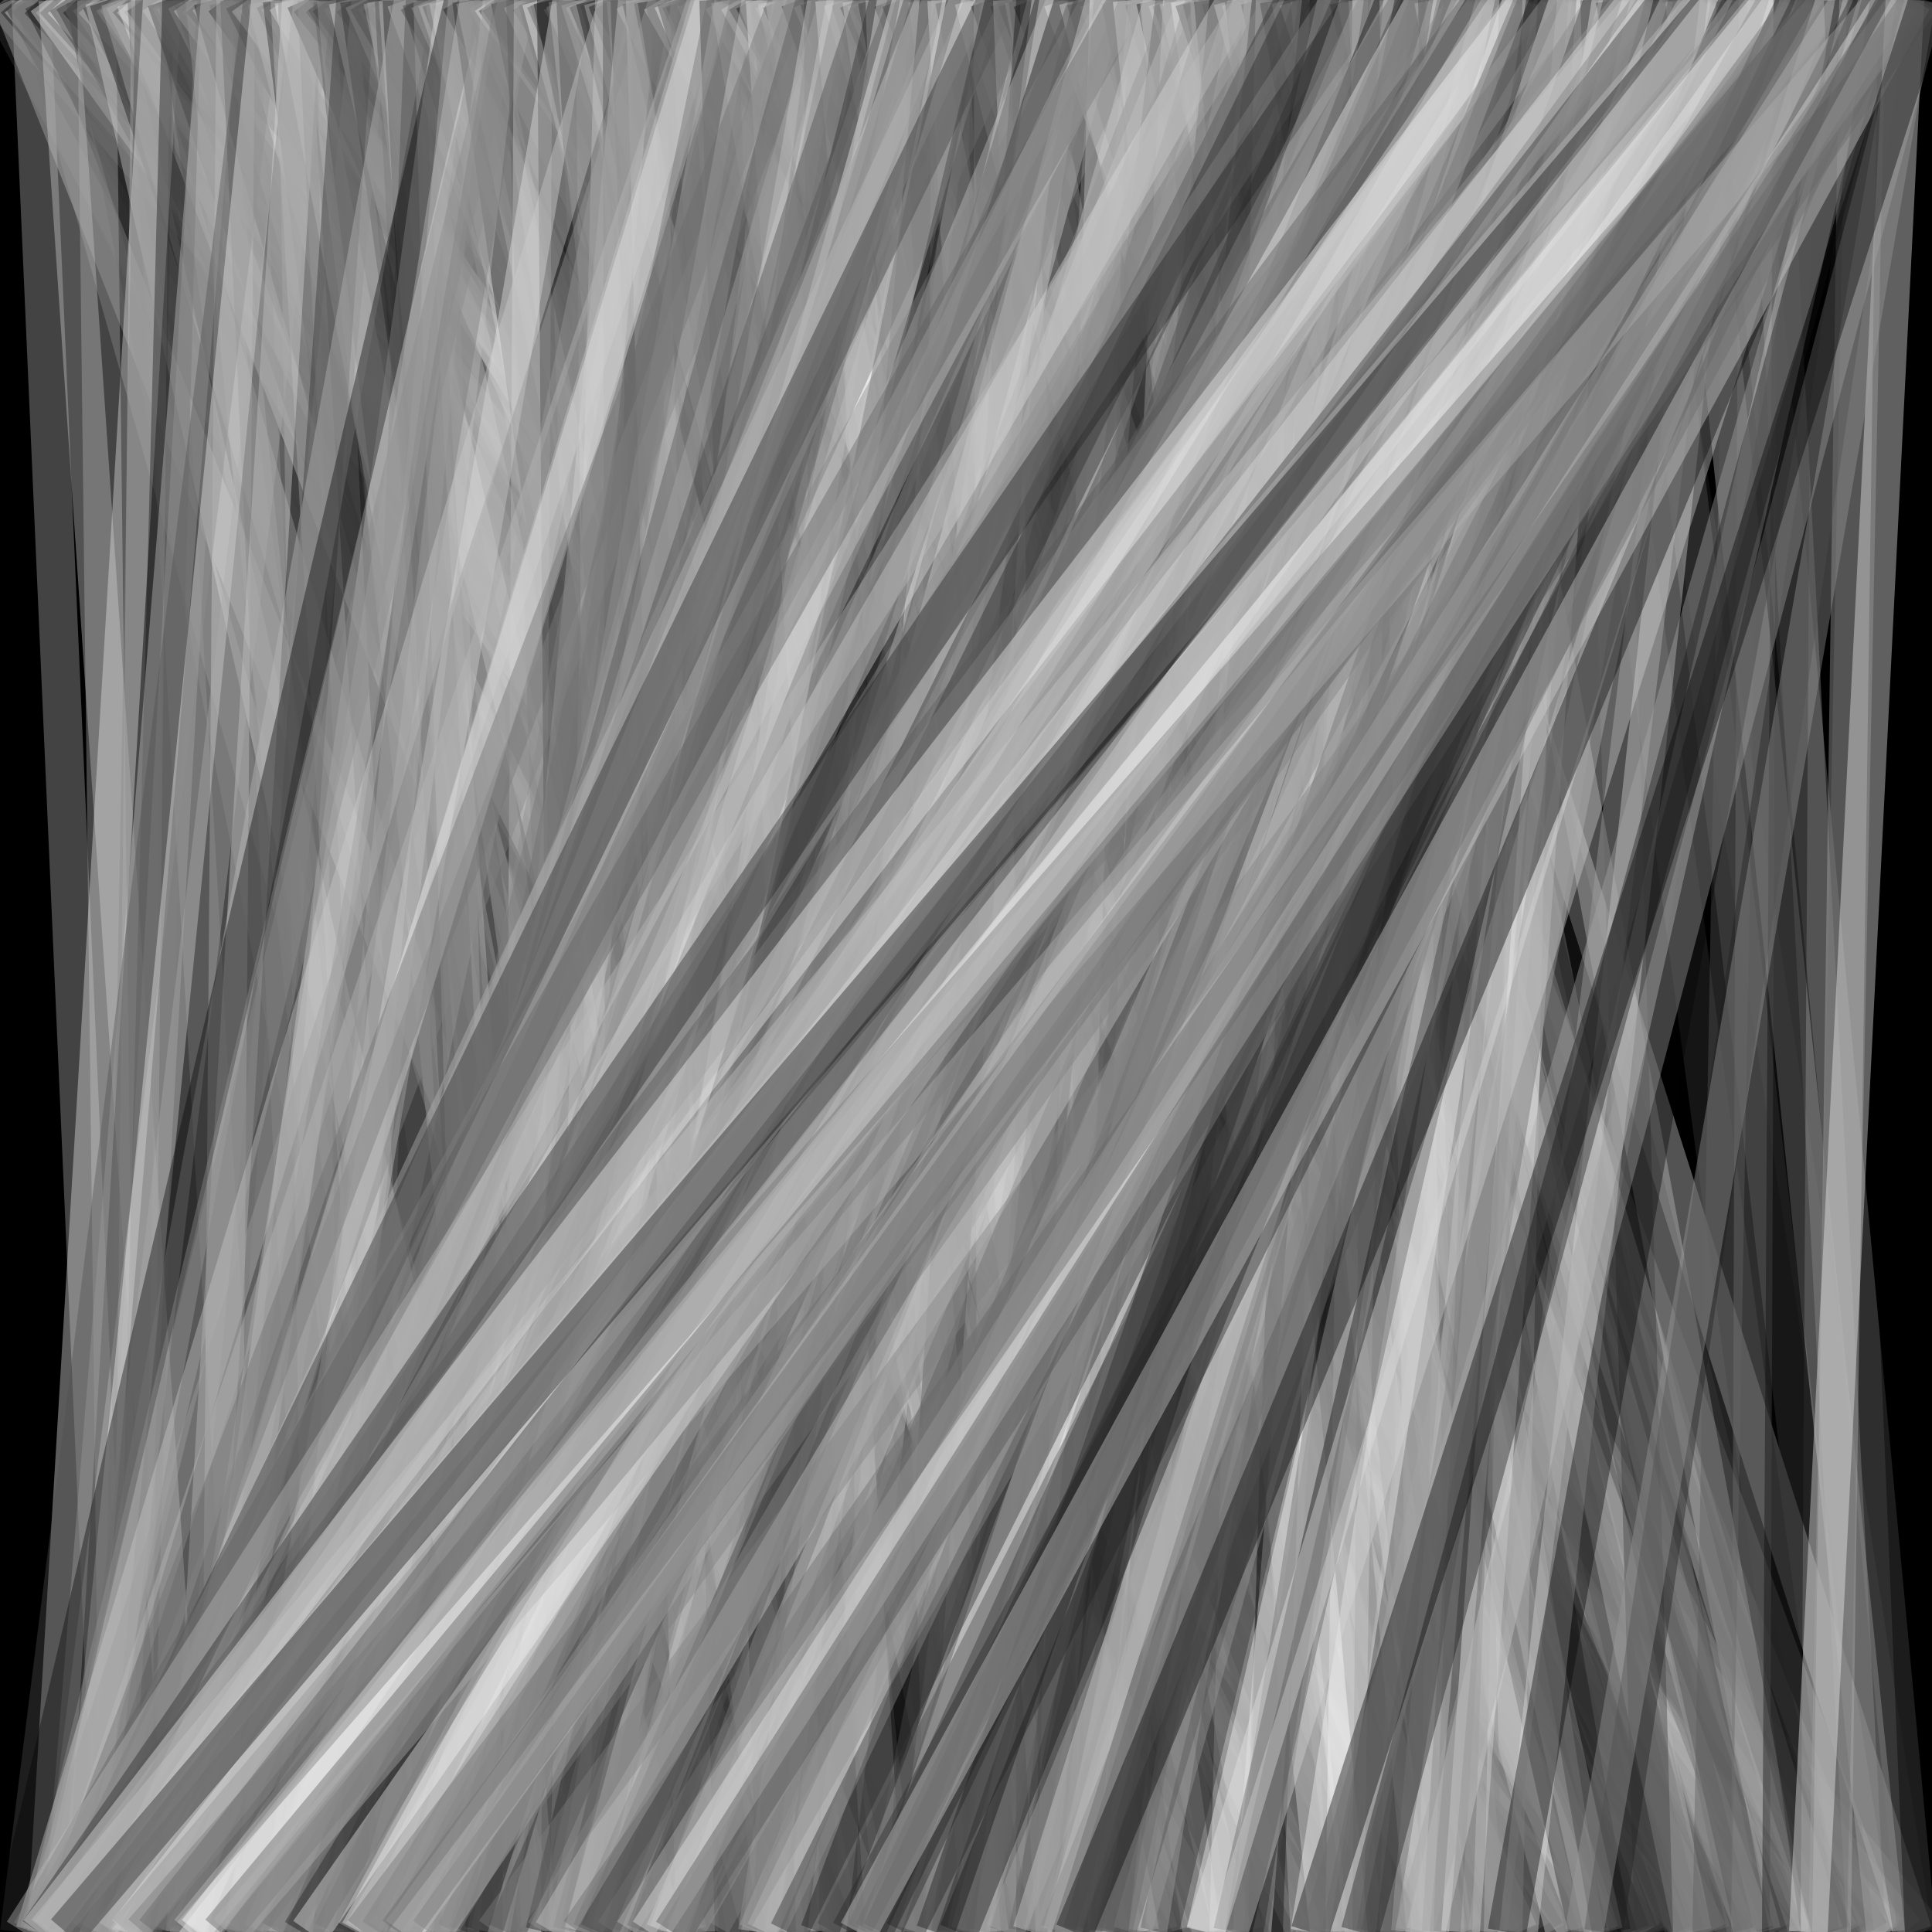 <?xml version="1.0"?>
<!-- Generated by SVGo -->
<svg width="500" height="500"
     xmlns="http://www.w3.org/2000/svg"
     xmlns:xlink="http://www.w3.org/1999/xlink">
<rect x="0" y="0" width="500" height="500" />
<g style="stroke-width:10">
<line x1="0" y1="0" x2="270" y2="500" style="stroke:rgb(58,58,58); opacity:0.39" />
<line x1="1" y1="0" x2="423" y2="500" style="stroke:rgb(164,164,164); opacity:0.39" />
<line x1="2" y1="0" x2="251" y2="500" style="stroke:rgb(26,26,26); opacity:0.39" />
<line x1="3" y1="0" x2="202" y2="500" style="stroke:rgb(184,184,184); opacity:0.39" />
<line x1="4" y1="0" x2="429" y2="500" style="stroke:rgb(13,13,13); opacity:0.39" />
<line x1="5" y1="0" x2="439" y2="500" style="stroke:rgb(232,232,232); opacity:0.39" />
<line x1="6" y1="0" x2="275" y2="500" style="stroke:rgb(41,41,41); opacity:0.39" />
<line x1="7" y1="0" x2="390" y2="500" style="stroke:rgb(69,69,69); opacity:0.39" />
<line x1="8" y1="0" x2="30" y2="500" style="stroke:rgb(172,172,172); opacity:0.39" />
<line x1="9" y1="0" x2="151" y2="500" style="stroke:rgb(117,117,117); opacity:0.39" />
<line x1="10" y1="0" x2="483" y2="500" style="stroke:rgb(8,8,8); opacity:0.39" />
<line x1="11" y1="0" x2="263" y2="500" style="stroke:rgb(19,19,19); opacity:0.39" />
<line x1="12" y1="0" x2="370" y2="500" style="stroke:rgb(248,248,248); opacity:0.39" />
<line x1="13" y1="0" x2="454" y2="500" style="stroke:rgb(187,187,187); opacity:0.39" />
<line x1="14" y1="0" x2="467" y2="500" style="stroke:rgb(29,29,29); opacity:0.39" />
<line x1="15" y1="0" x2="49" y2="500" style="stroke:rgb(210,210,210); opacity:0.39" />
<line x1="16" y1="0" x2="488" y2="500" style="stroke:rgb(248,248,248); opacity:0.39" />
<line x1="17" y1="0" x2="360" y2="500" style="stroke:rgb(51,51,51); opacity:0.39" />
<line x1="18" y1="0" x2="469" y2="500" style="stroke:rgb(140,140,140); opacity:0.39" />
<line x1="19" y1="0" x2="296" y2="500" style="stroke:rgb(42,42,42); opacity:0.39" />
<line x1="20" y1="0" x2="471" y2="500" style="stroke:rgb(5,5,5); opacity:0.39" />
<line x1="21" y1="0" x2="288" y2="500" style="stroke:rgb(106,106,106); opacity:0.39" />
<line x1="22" y1="0" x2="120" y2="500" style="stroke:rgb(73,73,73); opacity:0.39" />
<line x1="23" y1="0" x2="356" y2="500" style="stroke:rgb(113,113,113); opacity:0.39" />
<line x1="24" y1="0" x2="489" y2="500" style="stroke:rgb(200,200,200); opacity:0.39" />
<line x1="25" y1="0" x2="31" y2="500" style="stroke:rgb(174,174,174); opacity:0.39" />
<line x1="26" y1="0" x2="263" y2="500" style="stroke:rgb(27,27,27); opacity:0.39" />
<line x1="27" y1="0" x2="140" y2="500" style="stroke:rgb(212,212,212); opacity:0.39" />
<line x1="28" y1="0" x2="196" y2="500" style="stroke:rgb(9,9,9); opacity:0.39" />
<line x1="29" y1="0" x2="379" y2="500" style="stroke:rgb(138,138,138); opacity:0.39" />
<line x1="30" y1="0" x2="370" y2="500" style="stroke:rgb(157,157,157); opacity:0.39" />
<line x1="31" y1="0" x2="178" y2="500" style="stroke:rgb(177,177,177); opacity:0.39" />
<line x1="32" y1="0" x2="276" y2="500" style="stroke:rgb(186,186,186); opacity:0.39" />
<line x1="33" y1="0" x2="454" y2="500" style="stroke:rgb(84,84,84); opacity:0.39" />
<line x1="34" y1="0" x2="476" y2="500" style="stroke:rgb(228,228,228); opacity:0.39" />
<line x1="35" y1="0" x2="227" y2="500" style="stroke:rgb(235,235,235); opacity:0.39" />
<line x1="36" y1="0" x2="447" y2="500" style="stroke:rgb(166,166,166); opacity:0.39" />
<line x1="37" y1="0" x2="391" y2="500" style="stroke:rgb(48,48,48); opacity:0.39" />
<line x1="38" y1="0" x2="67" y2="500" style="stroke:rgb(92,92,92); opacity:0.39" />
<line x1="39" y1="0" x2="34" y2="500" style="stroke:rgb(175,175,175); opacity:0.39" />
<line x1="40" y1="0" x2="31" y2="500" style="stroke:rgb(72,72,72); opacity:0.39" />
<line x1="41" y1="0" x2="379" y2="500" style="stroke:rgb(185,185,185); opacity:0.39" />
<line x1="42" y1="0" x2="12" y2="500" style="stroke:rgb(233,233,233); opacity:0.39" />
<line x1="43" y1="0" x2="214" y2="500" style="stroke:rgb(62,62,62); opacity:0.39" />
<line x1="44" y1="0" x2="276" y2="500" style="stroke:rgb(146,146,146); opacity:0.39" />
<line x1="45" y1="0" x2="314" y2="500" style="stroke:rgb(160,160,160); opacity:0.39" />
<line x1="46" y1="0" x2="116" y2="500" style="stroke:rgb(122,122,122); opacity:0.39" />
<line x1="47" y1="0" x2="34" y2="500" style="stroke:rgb(18,18,18); opacity:0.39" />
<line x1="48" y1="0" x2="296" y2="500" style="stroke:rgb(141,141,141); opacity:0.39" />
<line x1="49" y1="0" x2="409" y2="500" style="stroke:rgb(215,215,215); opacity:0.39" />
<line x1="50" y1="0" x2="221" y2="500" style="stroke:rgb(93,93,93); opacity:0.39" />
<line x1="51" y1="0" x2="467" y2="500" style="stroke:rgb(140,140,140); opacity:0.39" />
<line x1="52" y1="0" x2="479" y2="500" style="stroke:rgb(81,81,81); opacity:0.39" />
<line x1="53" y1="0" x2="103" y2="500" style="stroke:rgb(152,152,152); opacity:0.39" />
<line x1="54" y1="0" x2="379" y2="500" style="stroke:rgb(197,197,197); opacity:0.39" />
<line x1="55" y1="0" x2="198" y2="500" style="stroke:rgb(17,17,17); opacity:0.39" />
<line x1="56" y1="0" x2="28" y2="500" style="stroke:rgb(121,121,121); opacity:0.39" />
<line x1="57" y1="0" x2="16" y2="500" style="stroke:rgb(202,202,202); opacity:0.39" />
<line x1="58" y1="0" x2="422" y2="500" style="stroke:rgb(32,32,32); opacity:0.39" />
<line x1="59" y1="0" x2="204" y2="500" style="stroke:rgb(114,114,114); opacity:0.39" />
<line x1="60" y1="0" x2="309" y2="500" style="stroke:rgb(117,117,117); opacity:0.39" />
<line x1="61" y1="0" x2="57" y2="500" style="stroke:rgb(187,187,187); opacity:0.39" />
<line x1="62" y1="0" x2="85" y2="500" style="stroke:rgb(100,100,100); opacity:0.39" />
<line x1="63" y1="0" x2="312" y2="500" style="stroke:rgb(72,72,72); opacity:0.39" />
<line x1="64" y1="0" x2="438" y2="500" style="stroke:rgb(195,195,195); opacity:0.39" />
<line x1="65" y1="0" x2="372" y2="500" style="stroke:rgb(149,149,149); opacity:0.39" />
<line x1="66" y1="0" x2="426" y2="500" style="stroke:rgb(160,160,160); opacity:0.39" />
<line x1="67" y1="0" x2="271" y2="500" style="stroke:rgb(129,129,129); opacity:0.39" />
<line x1="68" y1="0" x2="5" y2="500" style="stroke:rgb(79,79,79); opacity:0.39" />
<line x1="69" y1="0" x2="197" y2="500" style="stroke:rgb(145,145,145); opacity:0.39" />
<line x1="70" y1="0" x2="20" y2="500" style="stroke:rgb(245,245,245); opacity:0.39" />
<line x1="71" y1="0" x2="293" y2="500" style="stroke:rgb(124,124,124); opacity:0.39" />
<line x1="72" y1="0" x2="363" y2="500" style="stroke:rgb(188,188,188); opacity:0.39" />
<line x1="73" y1="0" x2="136" y2="500" style="stroke:rgb(31,31,31); opacity:0.39" />
<line x1="74" y1="0" x2="379" y2="500" style="stroke:rgb(231,231,231); opacity:0.39" />
<line x1="75" y1="0" x2="104" y2="500" style="stroke:rgb(194,194,194); opacity:0.39" />
<line x1="76" y1="0" x2="171" y2="500" style="stroke:rgb(244,244,244); opacity:0.39" />
<line x1="77" y1="0" x2="84" y2="500" style="stroke:rgb(136,136,136); opacity:0.39" />
<line x1="78" y1="0" x2="48" y2="500" style="stroke:rgb(219,219,219); opacity:0.39" />
<line x1="79" y1="0" x2="296" y2="500" style="stroke:rgb(51,51,51); opacity:0.39" />
<line x1="80" y1="0" x2="468" y2="500" style="stroke:rgb(52,52,52); opacity:0.39" />
<line x1="81" y1="0" x2="21" y2="500" style="stroke:rgb(170,170,170); opacity:0.39" />
<line x1="82" y1="0" x2="106" y2="500" style="stroke:rgb(152,152,152); opacity:0.39" />
<line x1="83" y1="0" x2="498" y2="500" style="stroke:rgb(92,92,92); opacity:0.39" />
<line x1="84" y1="0" x2="391" y2="500" style="stroke:rgb(75,75,75); opacity:0.39" />
<line x1="85" y1="0" x2="446" y2="500" style="stroke:rgb(45,45,45); opacity:0.39" />
<line x1="86" y1="0" x2="146" y2="500" style="stroke:rgb(88,88,88); opacity:0.39" />
<line x1="87" y1="0" x2="136" y2="500" style="stroke:rgb(160,160,160); opacity:0.39" />
<line x1="88" y1="0" x2="397" y2="500" style="stroke:rgb(125,125,125); opacity:0.39" />
<line x1="89" y1="0" x2="426" y2="500" style="stroke:rgb(123,123,123); opacity:0.39" />
<line x1="90" y1="0" x2="208" y2="500" style="stroke:rgb(230,230,230); opacity:0.39" />
<line x1="91" y1="0" x2="493" y2="500" style="stroke:rgb(111,111,111); opacity:0.39" />
<line x1="92" y1="0" x2="58" y2="500" style="stroke:rgb(47,47,47); opacity:0.39" />
<line x1="93" y1="0" x2="163" y2="500" style="stroke:rgb(37,37,37); opacity:0.39" />
<line x1="94" y1="0" x2="314" y2="500" style="stroke:rgb(155,155,155); opacity:0.39" />
<line x1="95" y1="0" x2="386" y2="500" style="stroke:rgb(40,40,40); opacity:0.39" />
<line x1="96" y1="0" x2="48" y2="500" style="stroke:rgb(115,115,115); opacity:0.39" />
<line x1="97" y1="0" x2="357" y2="500" style="stroke:rgb(104,104,104); opacity:0.39" />
<line x1="98" y1="0" x2="452" y2="500" style="stroke:rgb(64,64,64); opacity:0.39" />
<line x1="99" y1="0" x2="210" y2="500" style="stroke:rgb(185,185,185); opacity:0.39" />
<line x1="100" y1="0" x2="169" y2="500" style="stroke:rgb(170,170,170); opacity:0.39" />
<line x1="101" y1="0" x2="341" y2="500" style="stroke:rgb(157,157,157); opacity:0.39" />
<line x1="102" y1="0" x2="129" y2="500" style="stroke:rgb(74,74,74); opacity:0.39" />
<line x1="103" y1="0" x2="139" y2="500" style="stroke:rgb(193,193,193); opacity:0.39" />
<line x1="104" y1="0" x2="130" y2="500" style="stroke:rgb(22,22,22); opacity:0.39" />
<line x1="105" y1="0" x2="288" y2="500" style="stroke:rgb(215,215,215); opacity:0.39" />
<line x1="106" y1="0" x2="133" y2="500" style="stroke:rgb(98,98,98); opacity:0.39" />
<line x1="107" y1="0" x2="16" y2="500" style="stroke:rgb(188,188,188); opacity:0.39" />
<line x1="108" y1="0" x2="409" y2="500" style="stroke:rgb(58,58,58); opacity:0.39" />
<line x1="109" y1="0" x2="268" y2="500" style="stroke:rgb(50,50,50); opacity:0.39" />
<line x1="110" y1="0" x2="90" y2="500" style="stroke:rgb(74,74,74); opacity:0.39" />
<line x1="111" y1="0" x2="338" y2="500" style="stroke:rgb(168,168,168); opacity:0.39" />
<line x1="112" y1="0" x2="126" y2="500" style="stroke:rgb(159,159,159); opacity:0.39" />
<line x1="113" y1="0" x2="286" y2="500" style="stroke:rgb(199,199,199); opacity:0.39" />
<line x1="114" y1="0" x2="305" y2="500" style="stroke:rgb(88,88,88); opacity:0.39" />
<line x1="115" y1="0" x2="211" y2="500" style="stroke:rgb(157,157,157); opacity:0.39" />
<line x1="116" y1="0" x2="218" y2="500" style="stroke:rgb(217,217,217); opacity:0.39" />
<line x1="117" y1="0" x2="284" y2="500" style="stroke:rgb(149,149,149); opacity:0.39" />
<line x1="118" y1="0" x2="49" y2="500" style="stroke:rgb(218,218,218); opacity:0.39" />
<line x1="119" y1="0" x2="400" y2="500" style="stroke:rgb(22,22,22); opacity:0.39" />
<line x1="120" y1="0" x2="3" y2="500" style="stroke:rgb(5,5,5); opacity:0.39" />
<line x1="121" y1="0" x2="76" y2="500" style="stroke:rgb(177,177,177); opacity:0.39" />
<line x1="122" y1="0" x2="193" y2="500" style="stroke:rgb(35,35,35); opacity:0.39" />
<line x1="123" y1="0" x2="227" y2="500" style="stroke:rgb(175,175,175); opacity:0.39" />
<line x1="124" y1="0" x2="45" y2="500" style="stroke:rgb(196,196,196); opacity:0.39" />
<line x1="125" y1="0" x2="334" y2="500" style="stroke:rgb(146,146,146); opacity:0.39" />
<line x1="126" y1="0" x2="367" y2="500" style="stroke:rgb(156,156,156); opacity:0.39" />
<line x1="127" y1="0" x2="472" y2="500" style="stroke:rgb(235,235,235); opacity:0.39" />
<line x1="128" y1="0" x2="481" y2="500" style="stroke:rgb(30,30,30); opacity:0.39" />
<line x1="129" y1="0" x2="480" y2="500" style="stroke:rgb(27,27,27); opacity:0.39" />
<line x1="130" y1="0" x2="73" y2="500" style="stroke:rgb(187,187,187); opacity:0.39" />
<line x1="131" y1="0" x2="11" y2="500" style="stroke:rgb(147,147,147); opacity:0.39" />
<line x1="132" y1="0" x2="236" y2="500" style="stroke:rgb(52,52,52); opacity:0.39" />
<line x1="133" y1="0" x2="49" y2="500" style="stroke:rgb(119,119,119); opacity:0.39" />
<line x1="134" y1="0" x2="12" y2="500" style="stroke:rgb(137,137,137); opacity:0.39" />
<line x1="135" y1="0" x2="362" y2="500" style="stroke:rgb(184,184,184); opacity:0.39" />
<line x1="136" y1="0" x2="151" y2="500" style="stroke:rgb(91,91,91); opacity:0.39" />
<line x1="137" y1="0" x2="450" y2="500" style="stroke:rgb(81,81,81); opacity:0.39" />
<line x1="138" y1="0" x2="135" y2="500" style="stroke:rgb(208,208,208); opacity:0.39" />
<line x1="139" y1="0" x2="280" y2="500" style="stroke:rgb(125,125,125); opacity:0.39" />
<line x1="140" y1="0" x2="278" y2="500" style="stroke:rgb(252,252,252); opacity:0.39" />
<line x1="141" y1="0" x2="359" y2="500" style="stroke:rgb(82,82,82); opacity:0.39" />
<line x1="142" y1="0" x2="300" y2="500" style="stroke:rgb(110,110,110); opacity:0.39" />
<line x1="143" y1="0" x2="250" y2="500" style="stroke:rgb(18,18,18); opacity:0.39" />
<line x1="144" y1="0" x2="148" y2="500" style="stroke:rgb(7,7,7); opacity:0.39" />
<line x1="145" y1="0" x2="453" y2="500" style="stroke:rgb(102,102,102); opacity:0.39" />
<line x1="146" y1="0" x2="342" y2="500" style="stroke:rgb(123,123,123); opacity:0.39" />
<line x1="147" y1="0" x2="201" y2="500" style="stroke:rgb(158,158,158); opacity:0.39" />
<line x1="148" y1="0" x2="63" y2="500" style="stroke:rgb(234,234,234); opacity:0.39" />
<line x1="149" y1="0" x2="173" y2="500" style="stroke:rgb(72,72,72); opacity:0.39" />
<line x1="150" y1="0" x2="303" y2="500" style="stroke:rgb(172,172,172); opacity:0.39" />
<line x1="151" y1="0" x2="374" y2="500" style="stroke:rgb(182,182,182); opacity:0.39" />
<line x1="152" y1="0" x2="363" y2="500" style="stroke:rgb(74,74,74); opacity:0.39" />
<line x1="153" y1="0" x2="251" y2="500" style="stroke:rgb(135,135,135); opacity:0.39" />
<line x1="154" y1="0" x2="277" y2="500" style="stroke:rgb(9,9,9); opacity:0.39" />
<line x1="155" y1="0" x2="292" y2="500" style="stroke:rgb(58,58,58); opacity:0.39" />
<line x1="156" y1="0" x2="291" y2="500" style="stroke:rgb(195,195,195); opacity:0.39" />
<line x1="157" y1="0" x2="352" y2="500" style="stroke:rgb(9,9,9); opacity:0.39" />
<line x1="158" y1="0" x2="449" y2="500" style="stroke:rgb(3,3,3); opacity:0.39" />
<line x1="159" y1="0" x2="147" y2="500" style="stroke:rgb(203,203,203); opacity:0.39" />
<line x1="160" y1="0" x2="9" y2="500" style="stroke:rgb(205,205,205); opacity:0.39" />
<line x1="161" y1="0" x2="162" y2="500" style="stroke:rgb(70,70,70); opacity:0.39" />
<line x1="162" y1="0" x2="203" y2="500" style="stroke:rgb(151,151,151); opacity:0.39" />
<line x1="163" y1="0" x2="181" y2="500" style="stroke:rgb(66,66,66); opacity:0.39" />
<line x1="164" y1="0" x2="416" y2="500" style="stroke:rgb(186,186,186); opacity:0.39" />
<line x1="165" y1="0" x2="119" y2="500" style="stroke:rgb(208,208,208); opacity:0.39" />
<line x1="166" y1="0" x2="281" y2="500" style="stroke:rgb(75,75,75); opacity:0.39" />
<line x1="167" y1="0" x2="180" y2="500" style="stroke:rgb(199,199,199); opacity:0.39" />
<line x1="168" y1="0" x2="64" y2="500" style="stroke:rgb(153,153,153); opacity:0.39" />
<line x1="169" y1="0" x2="268" y2="500" style="stroke:rgb(97,97,97); opacity:0.39" />
<line x1="170" y1="0" x2="251" y2="500" style="stroke:rgb(43,43,43); opacity:0.39" />
<line x1="171" y1="0" x2="459" y2="500" style="stroke:rgb(239,239,239); opacity:0.39" />
<line x1="172" y1="0" x2="273" y2="500" style="stroke:rgb(92,92,92); opacity:0.39" />
<line x1="173" y1="0" x2="10" y2="500" style="stroke:rgb(156,156,156); opacity:0.39" />
<line x1="174" y1="0" x2="393" y2="500" style="stroke:rgb(250,250,250); opacity:0.39" />
<line x1="175" y1="0" x2="322" y2="500" style="stroke:rgb(73,73,73); opacity:0.39" />
<line x1="176" y1="0" x2="401" y2="500" style="stroke:rgb(100,100,100); opacity:0.39" />
<line x1="177" y1="0" x2="394" y2="500" style="stroke:rgb(88,88,88); opacity:0.39" />
<line x1="178" y1="0" x2="213" y2="500" style="stroke:rgb(118,118,118); opacity:0.39" />
<line x1="179" y1="0" x2="88" y2="500" style="stroke:rgb(136,136,136); opacity:0.39" />
<line x1="180" y1="0" x2="373" y2="500" style="stroke:rgb(153,153,153); opacity:0.39" />
<line x1="181" y1="0" x2="107" y2="500" style="stroke:rgb(113,113,113); opacity:0.39" />
<line x1="182" y1="0" x2="232" y2="500" style="stroke:rgb(135,135,135); opacity:0.39" />
<line x1="183" y1="0" x2="15" y2="500" style="stroke:rgb(186,186,186); opacity:0.39" />
<line x1="184" y1="0" x2="33" y2="500" style="stroke:rgb(201,201,201); opacity:0.39" />
<line x1="185" y1="0" x2="32" y2="500" style="stroke:rgb(231,231,231); opacity:0.39" />
<line x1="186" y1="0" x2="201" y2="500" style="stroke:rgb(37,37,37); opacity:0.39" />
<line x1="187" y1="0" x2="455" y2="500" style="stroke:rgb(179,179,179); opacity:0.39" />
<line x1="188" y1="0" x2="86" y2="500" style="stroke:rgb(106,106,106); opacity:0.39" />
<line x1="189" y1="0" x2="272" y2="500" style="stroke:rgb(175,175,175); opacity:0.39" />
<line x1="190" y1="0" x2="103" y2="500" style="stroke:rgb(173,173,173); opacity:0.39" />
<line x1="191" y1="0" x2="478" y2="500" style="stroke:rgb(217,217,217); opacity:0.39" />
<line x1="192" y1="0" x2="417" y2="500" style="stroke:rgb(179,179,179); opacity:0.39" />
<line x1="193" y1="0" x2="484" y2="500" style="stroke:rgb(39,39,39); opacity:0.39" />
<line x1="194" y1="0" x2="72" y2="500" style="stroke:rgb(113,113,113); opacity:0.39" />
<line x1="195" y1="0" x2="444" y2="500" style="stroke:rgb(5,5,5); opacity:0.39" />
<line x1="196" y1="0" x2="379" y2="500" style="stroke:rgb(147,147,147); opacity:0.39" />
<line x1="197" y1="0" x2="107" y2="500" style="stroke:rgb(206,206,206); opacity:0.39" />
<line x1="198" y1="0" x2="229" y2="500" style="stroke:rgb(238,238,238); opacity:0.39" />
<line x1="199" y1="0" x2="256" y2="500" style="stroke:rgb(170,170,170); opacity:0.39" />
<line x1="200" y1="0" x2="442" y2="500" style="stroke:rgb(198,198,198); opacity:0.39" />
<line x1="201" y1="0" x2="319" y2="500" style="stroke:rgb(211,211,211); opacity:0.39" />
<line x1="202" y1="0" x2="428" y2="500" style="stroke:rgb(87,87,87); opacity:0.39" />
<line x1="203" y1="0" x2="295" y2="500" style="stroke:rgb(252,252,252); opacity:0.39" />
<line x1="204" y1="0" x2="14" y2="500" style="stroke:rgb(106,106,106); opacity:0.39" />
<line x1="205" y1="0" x2="146" y2="500" style="stroke:rgb(168,168,168); opacity:0.39" />
<line x1="206" y1="0" x2="75" y2="500" style="stroke:rgb(152,152,152); opacity:0.39" />
<line x1="207" y1="0" x2="383" y2="500" style="stroke:rgb(50,50,50); opacity:0.39" />
<line x1="208" y1="0" x2="135" y2="500" style="stroke:rgb(170,170,170); opacity:0.39" />
<line x1="209" y1="0" x2="20" y2="500" style="stroke:rgb(129,129,129); opacity:0.39" />
<line x1="210" y1="0" x2="425" y2="500" style="stroke:rgb(186,186,186); opacity:0.39" />
<line x1="211" y1="0" x2="72" y2="500" style="stroke:rgb(81,81,81); opacity:0.39" />
<line x1="212" y1="0" x2="341" y2="500" style="stroke:rgb(63,63,63); opacity:0.39" />
<line x1="213" y1="0" x2="217" y2="500" style="stroke:rgb(70,70,70); opacity:0.39" />
<line x1="214" y1="0" x2="127" y2="500" style="stroke:rgb(218,218,218); opacity:0.39" />
<line x1="215" y1="0" x2="154" y2="500" style="stroke:rgb(115,115,115); opacity:0.39" />
<line x1="216" y1="0" x2="254" y2="500" style="stroke:rgb(241,241,241); opacity:0.39" />
<line x1="217" y1="0" x2="68" y2="500" style="stroke:rgb(170,170,170); opacity:0.39" />
<line x1="218" y1="0" x2="374" y2="500" style="stroke:rgb(205,205,205); opacity:0.39" />
<line x1="219" y1="0" x2="126" y2="500" style="stroke:rgb(210,210,210); opacity:0.39" />
<line x1="220" y1="0" x2="374" y2="500" style="stroke:rgb(163,163,163); opacity:0.39" />
<line x1="221" y1="0" x2="111" y2="500" style="stroke:rgb(131,131,131); opacity:0.39" />
<line x1="222" y1="0" x2="439" y2="500" style="stroke:rgb(79,79,79); opacity:0.39" />
<line x1="223" y1="0" x2="287" y2="500" style="stroke:rgb(214,214,214); opacity:0.39" />
<line x1="224" y1="0" x2="412" y2="500" style="stroke:rgb(193,193,193); opacity:0.39" />
<line x1="225" y1="0" x2="476" y2="500" style="stroke:rgb(149,149,149); opacity:0.39" />
<line x1="226" y1="0" x2="60" y2="500" style="stroke:rgb(69,69,69); opacity:0.39" />
<line x1="227" y1="0" x2="319" y2="500" style="stroke:rgb(45,45,45); opacity:0.39" />
<line x1="228" y1="0" x2="314" y2="500" style="stroke:rgb(104,104,104); opacity:0.39" />
<line x1="229" y1="0" x2="245" y2="500" style="stroke:rgb(216,216,216); opacity:0.39" />
<line x1="230" y1="0" x2="106" y2="500" style="stroke:rgb(41,41,41); opacity:0.39" />
<line x1="231" y1="0" x2="422" y2="500" style="stroke:rgb(1,1,1); opacity:0.39" />
<line x1="232" y1="0" x2="152" y2="500" style="stroke:rgb(235,235,235); opacity:0.39" />
<line x1="233" y1="0" x2="424" y2="500" style="stroke:rgb(5,5,5); opacity:0.39" />
<line x1="234" y1="0" x2="70" y2="500" style="stroke:rgb(150,150,150); opacity:0.39" />
<line x1="235" y1="0" x2="50" y2="500" style="stroke:rgb(81,81,81); opacity:0.39" />
<line x1="236" y1="0" x2="95" y2="500" style="stroke:rgb(249,249,249); opacity:0.39" />
<line x1="237" y1="0" x2="105" y2="500" style="stroke:rgb(122,122,122); opacity:0.39" />
<line x1="238" y1="0" x2="147" y2="500" style="stroke:rgb(221,221,221); opacity:0.39" />
<line x1="239" y1="0" x2="91" y2="500" style="stroke:rgb(63,63,63); opacity:0.39" />
<line x1="240" y1="0" x2="311" y2="500" style="stroke:rgb(171,171,171); opacity:0.39" />
<line x1="241" y1="0" x2="94" y2="500" style="stroke:rgb(77,77,77); opacity:0.39" />
<line x1="242" y1="0" x2="44" y2="500" style="stroke:rgb(207,207,207); opacity:0.39" />
<line x1="243" y1="0" x2="199" y2="500" style="stroke:rgb(20,20,20); opacity:0.39" />
<line x1="244" y1="0" x2="25" y2="500" style="stroke:rgb(150,150,150); opacity:0.39" />
<line x1="245" y1="0" x2="273" y2="500" style="stroke:rgb(238,238,238); opacity:0.39" />
<line x1="246" y1="0" x2="244" y2="500" style="stroke:rgb(178,178,178); opacity:0.39" />
<line x1="247" y1="0" x2="347" y2="500" style="stroke:rgb(56,56,56); opacity:0.39" />
<line x1="248" y1="0" x2="48" y2="500" style="stroke:rgb(163,163,163); opacity:0.39" />
<line x1="249" y1="0" x2="150" y2="500" style="stroke:rgb(230,230,230); opacity:0.39" />
<line x1="250" y1="0" x2="150" y2="500" style="stroke:rgb(3,3,3); opacity:0.39" />
<line x1="251" y1="0" x2="17" y2="500" style="stroke:rgb(189,189,189); opacity:0.39" />
<line x1="252" y1="0" x2="375" y2="500" style="stroke:rgb(223,223,223); opacity:0.39" />
<line x1="253" y1="0" x2="414" y2="500" style="stroke:rgb(177,177,177); opacity:0.39" />
<line x1="254" y1="0" x2="106" y2="500" style="stroke:rgb(246,246,246); opacity:0.39" />
<line x1="255" y1="0" x2="33" y2="500" style="stroke:rgb(161,161,161); opacity:0.39" />
<line x1="256" y1="0" x2="434" y2="500" style="stroke:rgb(33,33,33); opacity:0.39" />
<line x1="257" y1="0" x2="258" y2="500" style="stroke:rgb(231,231,231); opacity:0.39" />
<line x1="258" y1="0" x2="15" y2="500" style="stroke:rgb(37,37,37); opacity:0.39" />
<line x1="259" y1="0" x2="197" y2="500" style="stroke:rgb(136,136,136); opacity:0.39" />
<line x1="260" y1="0" x2="141" y2="500" style="stroke:rgb(20,20,20); opacity:0.39" />
<line x1="261" y1="0" x2="443" y2="500" style="stroke:rgb(49,49,49); opacity:0.39" />
<line x1="262" y1="0" x2="281" y2="500" style="stroke:rgb(196,196,196); opacity:0.39" />
<line x1="263" y1="0" x2="462" y2="500" style="stroke:rgb(79,79,79); opacity:0.39" />
<line x1="264" y1="0" x2="35" y2="500" style="stroke:rgb(110,110,110); opacity:0.39" />
<line x1="265" y1="0" x2="358" y2="500" style="stroke:rgb(148,148,148); opacity:0.39" />
<line x1="266" y1="0" x2="332" y2="500" style="stroke:rgb(88,88,88); opacity:0.39" />
<line x1="267" y1="0" x2="460" y2="500" style="stroke:rgb(15,15,15); opacity:0.39" />
<line x1="268" y1="0" x2="234" y2="500" style="stroke:rgb(14,14,14); opacity:0.39" />
<line x1="269" y1="0" x2="274" y2="500" style="stroke:rgb(79,79,79); opacity:0.39" />
<line x1="270" y1="0" x2="426" y2="500" style="stroke:rgb(56,56,56); opacity:0.39" />
<line x1="271" y1="0" x2="143" y2="500" style="stroke:rgb(134,134,134); opacity:0.39" />
<line x1="272" y1="0" x2="214" y2="500" style="stroke:rgb(230,230,230); opacity:0.39" />
<line x1="273" y1="0" x2="125" y2="500" style="stroke:rgb(24,24,24); opacity:0.39" />
<line x1="274" y1="0" x2="196" y2="500" style="stroke:rgb(227,227,227); opacity:0.39" />
<line x1="275" y1="0" x2="454" y2="500" style="stroke:rgb(254,254,254); opacity:0.39" />
<line x1="276" y1="0" x2="68" y2="500" style="stroke:rgb(198,198,198); opacity:0.39" />
<line x1="277" y1="0" x2="203" y2="500" style="stroke:rgb(173,173,173); opacity:0.39" />
<line x1="278" y1="0" x2="121" y2="500" style="stroke:rgb(3,3,3); opacity:0.39" />
<line x1="279" y1="0" x2="405" y2="500" style="stroke:rgb(228,228,228); opacity:0.39" />
<line x1="280" y1="0" x2="443" y2="500" style="stroke:rgb(146,146,146); opacity:0.39" />
<line x1="281" y1="0" x2="429" y2="500" style="stroke:rgb(73,73,73); opacity:0.39" />
<line x1="282" y1="0" x2="79" y2="500" style="stroke:rgb(80,80,80); opacity:0.39" />
<line x1="283" y1="0" x2="148" y2="500" style="stroke:rgb(65,65,65); opacity:0.39" />
<line x1="284" y1="0" x2="483" y2="500" style="stroke:rgb(118,118,118); opacity:0.39" />
<line x1="285" y1="0" x2="10" y2="500" style="stroke:rgb(130,130,130); opacity:0.39" />
<line x1="286" y1="0" x2="151" y2="500" style="stroke:rgb(215,215,215); opacity:0.39" />
<line x1="287" y1="0" x2="273" y2="500" style="stroke:rgb(252,252,252); opacity:0.39" />
<line x1="288" y1="0" x2="254" y2="500" style="stroke:rgb(149,149,149); opacity:0.39" />
<line x1="289" y1="0" x2="47" y2="500" style="stroke:rgb(172,172,172); opacity:0.39" />
<line x1="290" y1="0" x2="386" y2="500" style="stroke:rgb(130,130,130); opacity:0.39" />
<line x1="291" y1="0" x2="25" y2="500" style="stroke:rgb(203,203,203); opacity:0.39" />
<line x1="292" y1="0" x2="8" y2="500" style="stroke:rgb(94,94,94); opacity:0.39" />
<line x1="293" y1="0" x2="344" y2="500" style="stroke:rgb(250,250,250); opacity:0.39" />
<line x1="294" y1="0" x2="350" y2="500" style="stroke:rgb(178,178,178); opacity:0.39" />
<line x1="295" y1="0" x2="74" y2="500" style="stroke:rgb(143,143,143); opacity:0.39" />
<line x1="296" y1="0" x2="441" y2="500" style="stroke:rgb(125,125,125); opacity:0.39" />
<line x1="297" y1="0" x2="253" y2="500" style="stroke:rgb(181,181,181); opacity:0.39" />
<line x1="298" y1="0" x2="236" y2="500" style="stroke:rgb(172,172,172); opacity:0.39" />
<line x1="299" y1="0" x2="411" y2="500" style="stroke:rgb(11,11,11); opacity:0.39" />
<line x1="300" y1="0" x2="353" y2="500" style="stroke:rgb(214,214,214); opacity:0.39" />
<line x1="301" y1="0" x2="158" y2="500" style="stroke:rgb(206,206,206); opacity:0.39" />
<line x1="302" y1="0" x2="468" y2="500" style="stroke:rgb(214,214,214); opacity:0.39" />
<line x1="303" y1="0" x2="487" y2="500" style="stroke:rgb(137,137,137); opacity:0.39" />
<line x1="304" y1="0" x2="247" y2="500" style="stroke:rgb(91,91,91); opacity:0.39" />
<line x1="305" y1="0" x2="415" y2="500" style="stroke:rgb(213,213,213); opacity:0.39" />
<line x1="306" y1="0" x2="283" y2="500" style="stroke:rgb(232,232,232); opacity:0.39" />
<line x1="307" y1="0" x2="113" y2="500" style="stroke:rgb(145,145,145); opacity:0.39" />
<line x1="308" y1="0" x2="376" y2="500" style="stroke:rgb(249,249,249); opacity:0.39" />
<line x1="309" y1="0" x2="474" y2="500" style="stroke:rgb(13,13,13); opacity:0.39" />
<line x1="310" y1="0" x2="111" y2="500" style="stroke:rgb(195,195,195); opacity:0.39" />
<line x1="311" y1="0" x2="436" y2="500" style="stroke:rgb(79,79,79); opacity:0.39" />
<line x1="312" y1="0" x2="158" y2="500" style="stroke:rgb(147,147,147); opacity:0.39" />
<line x1="313" y1="0" x2="339" y2="500" style="stroke:rgb(178,178,178); opacity:0.39" />
<line x1="314" y1="0" x2="359" y2="500" style="stroke:rgb(10,10,10); opacity:0.39" />
<line x1="315" y1="0" x2="94" y2="500" style="stroke:rgb(154,154,154); opacity:0.39" />
<line x1="316" y1="0" x2="438" y2="500" style="stroke:rgb(84,84,84); opacity:0.39" />
<line x1="317" y1="0" x2="164" y2="500" style="stroke:rgb(117,117,117); opacity:0.39" />
<line x1="318" y1="0" x2="268" y2="500" style="stroke:rgb(25,25,25); opacity:0.39" />
<line x1="319" y1="0" x2="456" y2="500" style="stroke:rgb(213,213,213); opacity:0.39" />
<line x1="320" y1="0" x2="30" y2="500" style="stroke:rgb(221,221,221); opacity:0.39" />
<line x1="321" y1="0" x2="472" y2="500" style="stroke:rgb(204,204,204); opacity:0.39" />
<line x1="322" y1="0" x2="375" y2="500" style="stroke:rgb(78,78,78); opacity:0.39" />
<line x1="323" y1="0" x2="156" y2="500" style="stroke:rgb(172,172,172); opacity:0.39" />
<line x1="324" y1="0" x2="228" y2="500" style="stroke:rgb(173,173,173); opacity:0.39" />
<line x1="325" y1="0" x2="6" y2="500" style="stroke:rgb(189,189,189); opacity:0.39" />
<line x1="326" y1="0" x2="449" y2="500" style="stroke:rgb(105,105,105); opacity:0.39" />
<line x1="327" y1="0" x2="289" y2="500" style="stroke:rgb(185,185,185); opacity:0.39" />
<line x1="328" y1="0" x2="204" y2="500" style="stroke:rgb(159,159,159); opacity:0.39" />
<line x1="329" y1="0" x2="277" y2="500" style="stroke:rgb(36,36,36); opacity:0.39" />
<line x1="330" y1="0" x2="318" y2="500" style="stroke:rgb(198,198,198); opacity:0.39" />
<line x1="331" y1="0" x2="417" y2="500" style="stroke:rgb(20,20,20); opacity:0.39" />
<line x1="332" y1="0" x2="63" y2="500" style="stroke:rgb(141,141,141); opacity:0.39" />
<line x1="333" y1="0" x2="410" y2="500" style="stroke:rgb(124,124,124); opacity:0.39" />
<line x1="334" y1="0" x2="438" y2="500" style="stroke:rgb(182,182,182); opacity:0.39" />
<line x1="335" y1="0" x2="86" y2="500" style="stroke:rgb(43,43,43); opacity:0.39" />
<line x1="336" y1="0" x2="495" y2="500" style="stroke:rgb(214,214,214); opacity:0.39" />
<line x1="337" y1="0" x2="36" y2="500" style="stroke:rgb(138,138,138); opacity:0.39" />
<line x1="338" y1="0" x2="92" y2="500" style="stroke:rgb(37,37,37); opacity:0.39" />
<line x1="339" y1="0" x2="385" y2="500" style="stroke:rgb(131,131,131); opacity:0.39" />
<line x1="340" y1="0" x2="161" y2="500" style="stroke:rgb(79,79,79); opacity:0.39" />
<line x1="341" y1="0" x2="276" y2="500" style="stroke:rgb(83,83,83); opacity:0.39" />
<line x1="342" y1="0" x2="287" y2="500" style="stroke:rgb(1,1,1); opacity:0.39" />
<line x1="343" y1="0" x2="454" y2="500" style="stroke:rgb(46,46,46); opacity:0.39" />
<line x1="344" y1="0" x2="327" y2="500" style="stroke:rgb(12,12,12); opacity:0.39" />
<line x1="345" y1="0" x2="118" y2="500" style="stroke:rgb(64,64,64); opacity:0.39" />
<line x1="346" y1="0" x2="235" y2="500" style="stroke:rgb(158,158,158); opacity:0.39" />
<line x1="347" y1="0" x2="22" y2="500" style="stroke:rgb(135,135,135); opacity:0.39" />
<line x1="348" y1="0" x2="246" y2="500" style="stroke:rgb(114,114,114); opacity:0.39" />
<line x1="349" y1="0" x2="474" y2="500" style="stroke:rgb(40,40,40); opacity:0.39" />
<line x1="350" y1="0" x2="131" y2="500" style="stroke:rgb(49,49,49); opacity:0.39" />
<line x1="351" y1="0" x2="452" y2="500" style="stroke:rgb(123,123,123); opacity:0.39" />
<line x1="352" y1="0" x2="173" y2="500" style="stroke:rgb(240,240,240); opacity:0.39" />
<line x1="353" y1="0" x2="10" y2="500" style="stroke:rgb(33,33,33); opacity:0.39" />
<line x1="354" y1="0" x2="373" y2="500" style="stroke:rgb(157,157,157); opacity:0.39" />
<line x1="355" y1="0" x2="348" y2="500" style="stroke:rgb(244,244,244); opacity:0.39" />
<line x1="356" y1="0" x2="157" y2="500" style="stroke:rgb(171,171,171); opacity:0.39" />
<line x1="357" y1="0" x2="103" y2="500" style="stroke:rgb(134,134,134); opacity:0.39" />
<line x1="358" y1="0" x2="291" y2="500" style="stroke:rgb(86,86,86); opacity:0.39" />
<line x1="359" y1="0" x2="355" y2="500" style="stroke:rgb(108,108,108); opacity:0.39" />
<line x1="360" y1="0" x2="250" y2="500" style="stroke:rgb(150,150,150); opacity:0.39" />
<line x1="361" y1="0" x2="167" y2="500" style="stroke:rgb(1,1,1); opacity:0.39" />
<line x1="362" y1="0" x2="370" y2="500" style="stroke:rgb(189,189,189); opacity:0.39" />
<line x1="363" y1="0" x2="324" y2="500" style="stroke:rgb(225,225,225); opacity:0.39" />
<line x1="364" y1="0" x2="92" y2="500" style="stroke:rgb(191,191,191); opacity:0.39" />
<line x1="365" y1="0" x2="72" y2="500" style="stroke:rgb(99,99,99); opacity:0.39" />
<line x1="366" y1="0" x2="266" y2="500" style="stroke:rgb(13,13,13); opacity:0.39" />
<line x1="367" y1="0" x2="153" y2="500" style="stroke:rgb(54,54,54); opacity:0.39" />
<line x1="368" y1="0" x2="155" y2="500" style="stroke:rgb(41,41,41); opacity:0.39" />
<line x1="369" y1="0" x2="93" y2="500" style="stroke:rgb(247,247,247); opacity:0.39" />
<line x1="370" y1="0" x2="175" y2="500" style="stroke:rgb(118,118,118); opacity:0.39" />
<line x1="371" y1="0" x2="463" y2="500" style="stroke:rgb(192,192,192); opacity:0.39" />
<line x1="372" y1="0" x2="384" y2="500" style="stroke:rgb(75,75,75); opacity:0.39" />
<line x1="373" y1="0" x2="255" y2="500" style="stroke:rgb(119,119,119); opacity:0.39" />
<line x1="374" y1="0" x2="362" y2="500" style="stroke:rgb(137,137,137); opacity:0.39" />
<line x1="375" y1="0" x2="234" y2="500" style="stroke:rgb(180,180,180); opacity:0.39" />
<line x1="376" y1="0" x2="297" y2="500" style="stroke:rgb(244,244,244); opacity:0.39" />
<line x1="377" y1="0" x2="270" y2="500" style="stroke:rgb(104,104,104); opacity:0.39" />
<line x1="378" y1="0" x2="229" y2="500" style="stroke:rgb(81,81,81); opacity:0.39" />
<line x1="379" y1="0" x2="261" y2="500" style="stroke:rgb(105,105,105); opacity:0.39" />
<line x1="380" y1="0" x2="61" y2="500" style="stroke:rgb(133,133,133); opacity:0.39" />
<line x1="381" y1="0" x2="172" y2="500" style="stroke:rgb(199,199,199); opacity:0.39" />
<line x1="382" y1="0" x2="229" y2="500" style="stroke:rgb(162,162,162); opacity:0.39" />
<line x1="383" y1="0" x2="94" y2="500" style="stroke:rgb(197,197,197); opacity:0.39" />
<line x1="384" y1="0" x2="10" y2="500" style="stroke:rgb(86,86,86); opacity:0.39" />
<line x1="385" y1="0" x2="78" y2="500" style="stroke:rgb(26,26,26); opacity:0.39" />
<line x1="386" y1="0" x2="13" y2="500" style="stroke:rgb(132,132,132); opacity:0.39" />
<line x1="387" y1="0" x2="251" y2="500" style="stroke:rgb(170,170,170); opacity:0.39" />
<line x1="388" y1="0" x2="275" y2="500" style="stroke:rgb(126,126,126); opacity:0.39" />
<line x1="389" y1="0" x2="100" y2="500" style="stroke:rgb(193,193,193); opacity:0.39" />
<line x1="390" y1="0" x2="224" y2="500" style="stroke:rgb(136,136,136); opacity:0.39" />
<line x1="391" y1="0" x2="52" y2="500" style="stroke:rgb(227,227,227); opacity:0.39" />
<line x1="392" y1="0" x2="288" y2="500" style="stroke:rgb(91,91,91); opacity:0.39" />
<line x1="393" y1="0" x2="376" y2="500" style="stroke:rgb(13,13,13); opacity:0.39" />
<line x1="394" y1="0" x2="228" y2="500" style="stroke:rgb(251,251,251); opacity:0.39" />
<line x1="395" y1="0" x2="29" y2="500" style="stroke:rgb(188,188,188); opacity:0.39" />
<line x1="396" y1="0" x2="10" y2="500" style="stroke:rgb(245,245,245); opacity:0.39" />
<line x1="397" y1="0" x2="186" y2="500" style="stroke:rgb(89,89,89); opacity:0.39" />
<line x1="398" y1="0" x2="197" y2="500" style="stroke:rgb(83,83,83); opacity:0.39" />
<line x1="399" y1="0" x2="389" y2="500" style="stroke:rgb(190,190,190); opacity:0.39" />
<line x1="400" y1="0" x2="322" y2="500" style="stroke:rgb(8,8,8); opacity:0.39" />
<line x1="401" y1="0" x2="212" y2="500" style="stroke:rgb(7,7,7); opacity:0.39" />
<line x1="402" y1="0" x2="323" y2="500" style="stroke:rgb(72,72,72); opacity:0.39" />
<line x1="403" y1="0" x2="373" y2="500" style="stroke:rgb(19,19,19); opacity:0.39" />
<line x1="404" y1="0" x2="471" y2="500" style="stroke:rgb(55,55,55); opacity:0.39" />
<line x1="405" y1="0" x2="33" y2="500" style="stroke:rgb(160,160,160); opacity:0.39" />
<line x1="406" y1="0" x2="237" y2="500" style="stroke:rgb(249,249,249); opacity:0.39" />
<line x1="407" y1="0" x2="278" y2="500" style="stroke:rgb(152,152,152); opacity:0.39" />
<line x1="408" y1="0" x2="365" y2="500" style="stroke:rgb(214,214,214); opacity:0.39" />
<line x1="409" y1="0" x2="113" y2="500" style="stroke:rgb(137,137,137); opacity:0.39" />
<line x1="410" y1="0" x2="196" y2="500" style="stroke:rgb(183,183,183); opacity:0.39" />
<line x1="411" y1="0" x2="370" y2="500" style="stroke:rgb(188,188,188); opacity:0.39" />
<line x1="412" y1="0" x2="351" y2="500" style="stroke:rgb(164,164,164); opacity:0.39" />
<line x1="413" y1="0" x2="378" y2="500" style="stroke:rgb(254,254,254); opacity:0.39" />
<line x1="414" y1="0" x2="428" y2="500" style="stroke:rgb(56,56,56); opacity:0.39" />
<line x1="415" y1="0" x2="242" y2="500" style="stroke:rgb(11,11,11); opacity:0.39" />
<line x1="416" y1="0" x2="98" y2="500" style="stroke:rgb(133,133,133); opacity:0.39" />
<line x1="417" y1="0" x2="339" y2="500" style="stroke:rgb(247,247,247); opacity:0.39" />
<line x1="418" y1="0" x2="495" y2="500" style="stroke:rgb(35,35,35); opacity:0.39" />
<line x1="419" y1="0" x2="275" y2="500" style="stroke:rgb(200,200,200); opacity:0.39" />
<line x1="420" y1="0" x2="300" y2="500" style="stroke:rgb(41,41,41); opacity:0.39" />
<line x1="421" y1="0" x2="273" y2="500" style="stroke:rgb(100,100,100); opacity:0.39" />
<line x1="422" y1="0" x2="480" y2="500" style="stroke:rgb(85,85,85); opacity:0.39" />
<line x1="423" y1="0" x2="22" y2="500" style="stroke:rgb(156,156,156); opacity:0.39" />
<line x1="424" y1="0" x2="33" y2="500" style="stroke:rgb(236,236,236); opacity:0.39" />
<line x1="425" y1="0" x2="267" y2="500" style="stroke:rgb(241,241,241); opacity:0.39" />
<line x1="426" y1="0" x2="12" y2="500" style="stroke:rgb(198,198,198); opacity:0.39" />
<line x1="427" y1="0" x2="312" y2="500" style="stroke:rgb(251,251,251); opacity:0.39" />
<line x1="428" y1="0" x2="63" y2="500" style="stroke:rgb(122,122,122); opacity:0.39" />
<line x1="429" y1="0" x2="141" y2="500" style="stroke:rgb(143,143,143); opacity:0.39" />
<line x1="430" y1="0" x2="80" y2="500" style="stroke:rgb(247,247,247); opacity:0.39" />
<line x1="431" y1="0" x2="293" y2="500" style="stroke:rgb(157,157,157); opacity:0.39" />
<line x1="432" y1="0" x2="40" y2="500" style="stroke:rgb(48,48,48); opacity:0.39" />
<line x1="433" y1="0" x2="319" y2="500" style="stroke:rgb(6,6,6); opacity:0.39" />
<line x1="434" y1="0" x2="280" y2="500" style="stroke:rgb(86,86,86); opacity:0.39" />
<line x1="435" y1="0" x2="198" y2="500" style="stroke:rgb(213,213,213); opacity:0.39" />
<line x1="436" y1="0" x2="488" y2="500" style="stroke:rgb(188,188,188); opacity:0.39" />
<line x1="437" y1="0" x2="289" y2="500" style="stroke:rgb(80,80,80); opacity:0.39" />
<line x1="438" y1="0" x2="356" y2="500" style="stroke:rgb(101,101,101); opacity:0.39" />
<line x1="439" y1="0" x2="283" y2="500" style="stroke:rgb(107,107,107); opacity:0.39" />
<line x1="440" y1="0" x2="143" y2="500" style="stroke:rgb(206,206,206); opacity:0.39" />
<line x1="441" y1="0" x2="174" y2="500" style="stroke:rgb(132,132,132); opacity:0.39" />
<line x1="442" y1="0" x2="17" y2="500" style="stroke:rgb(196,196,196); opacity:0.39" />
<line x1="443" y1="0" x2="112" y2="500" style="stroke:rgb(196,196,196); opacity:0.39" />
<line x1="444" y1="0" x2="17" y2="500" style="stroke:rgb(16,16,16); opacity:0.39" />
<line x1="445" y1="0" x2="385" y2="500" style="stroke:rgb(165,165,165); opacity:0.39" />
<line x1="446" y1="0" x2="51" y2="500" style="stroke:rgb(241,241,241); opacity:0.39" />
<line x1="447" y1="0" x2="393" y2="500" style="stroke:rgb(222,222,222); opacity:0.39" />
<line x1="448" y1="0" x2="347" y2="500" style="stroke:rgb(166,166,166); opacity:0.39" />
<line x1="449" y1="0" x2="496" y2="500" style="stroke:rgb(118,118,118); opacity:0.39" />
<line x1="450" y1="0" x2="248" y2="500" style="stroke:rgb(16,16,16); opacity:0.39" />
<line x1="451" y1="0" x2="224" y2="500" style="stroke:rgb(31,31,31); opacity:0.39" />
<line x1="452" y1="0" x2="443" y2="500" style="stroke:rgb(87,87,87); opacity:0.39" />
<line x1="453" y1="0" x2="104" y2="500" style="stroke:rgb(181,181,181); opacity:0.39" />
<line x1="454" y1="0" x2="204" y2="500" style="stroke:rgb(38,38,38); opacity:0.39" />
<line x1="455" y1="0" x2="453" y2="500" style="stroke:rgb(117,117,117); opacity:0.39" />
<line x1="456" y1="0" x2="33" y2="500" style="stroke:rgb(145,145,145); opacity:0.39" />
<line x1="457" y1="0" x2="483" y2="500" style="stroke:rgb(142,142,142); opacity:0.39" />
<line x1="458" y1="0" x2="51" y2="500" style="stroke:rgb(206,206,206); opacity:0.39" />
<line x1="459" y1="0" x2="49" y2="500" style="stroke:rgb(250,250,250); opacity:0.39" />
<line x1="460" y1="0" x2="183" y2="500" style="stroke:rgb(128,128,128); opacity:0.39" />
<line x1="461" y1="0" x2="177" y2="500" style="stroke:rgb(160,160,160); opacity:0.39" />
<line x1="462" y1="0" x2="104" y2="500" style="stroke:rgb(235,235,235); opacity:0.39" />
<line x1="463" y1="0" x2="312" y2="500" style="stroke:rgb(231,231,231); opacity:0.39" />
<line x1="464" y1="0" x2="461" y2="500" style="stroke:rgb(8,8,8); opacity:0.39" />
<line x1="465" y1="0" x2="228" y2="500" style="stroke:rgb(31,31,31); opacity:0.39" />
<line x1="466" y1="0" x2="260" y2="500" style="stroke:rgb(170,170,170); opacity:0.39" />
<line x1="467" y1="0" x2="103" y2="500" style="stroke:rgb(101,101,101); opacity:0.39" />
<line x1="468" y1="0" x2="111" y2="500" style="stroke:rgb(123,123,123); opacity:0.39" />
<line x1="469" y1="0" x2="226" y2="500" style="stroke:rgb(28,28,28); opacity:0.39" />
<line x1="470" y1="0" x2="274" y2="500" style="stroke:rgb(132,132,132); opacity:0.39" />
<line x1="471" y1="0" x2="216" y2="500" style="stroke:rgb(68,68,68); opacity:0.39" />
<line x1="472" y1="0" x2="94" y2="500" style="stroke:rgb(106,106,106); opacity:0.39" />
<line x1="473" y1="0" x2="57" y2="500" style="stroke:rgb(86,86,86); opacity:0.39" />
<line x1="474" y1="0" x2="37" y2="500" style="stroke:rgb(117,117,117); opacity:0.39" />
<line x1="475" y1="0" x2="318" y2="500" style="stroke:rgb(212,212,212); opacity:0.39" />
<line x1="476" y1="0" x2="188" y2="500" style="stroke:rgb(138,138,138); opacity:0.39" />
<line x1="477" y1="0" x2="498" y2="500" style="stroke:rgb(2,2,2); opacity:0.39" />
<line x1="478" y1="0" x2="159" y2="500" style="stroke:rgb(124,124,124); opacity:0.39" />
<line x1="479" y1="0" x2="164" y2="500" style="stroke:rgb(190,190,190); opacity:0.39" />
<line x1="480" y1="0" x2="390" y2="500" style="stroke:rgb(3,3,3); opacity:0.39" />
<line x1="481" y1="0" x2="474" y2="500" style="stroke:rgb(176,176,176); opacity:0.39" />
<line x1="482" y1="0" x2="369" y2="500" style="stroke:rgb(208,208,208); opacity:0.39" />
<line x1="483" y1="0" x2="473" y2="500" style="stroke:rgb(109,109,109); opacity:0.39" />
<line x1="484" y1="0" x2="234" y2="500" style="stroke:rgb(33,33,33); opacity:0.39" />
<line x1="485" y1="0" x2="278" y2="500" style="stroke:rgb(3,3,3); opacity:0.39" />
<line x1="486" y1="0" x2="342" y2="500" style="stroke:rgb(169,169,169); opacity:0.39" />
<line x1="487" y1="0" x2="352" y2="500" style="stroke:rgb(24,24,24); opacity:0.39" />
<line x1="488" y1="0" x2="59" y2="500" style="stroke:rgb(178,178,178); opacity:0.39" />
<line x1="489" y1="0" x2="415" y2="500" style="stroke:rgb(30,30,30); opacity:0.39" />
<line x1="490" y1="0" x2="168" y2="500" style="stroke:rgb(237,237,237); opacity:0.39" />
<line x1="491" y1="0" x2="220" y2="500" style="stroke:rgb(38,38,38); opacity:0.39" />
<line x1="492" y1="0" x2="174" y2="500" style="stroke:rgb(79,79,79); opacity:0.39" />
<line x1="493" y1="0" x2="468" y2="500" style="stroke:rgb(246,246,246); opacity:0.39" />
<line x1="494" y1="0" x2="128" y2="500" style="stroke:rgb(127,127,127); opacity:0.39" />
<line x1="495" y1="0" x2="222" y2="500" style="stroke:rgb(211,211,211); opacity:0.39" />
<line x1="496" y1="0" x2="410" y2="500" style="stroke:rgb(155,155,155); opacity:0.39" />
<line x1="497" y1="0" x2="150" y2="500" style="stroke:rgb(100,100,100); opacity:0.39" />
<line x1="498" y1="0" x2="366" y2="500" style="stroke:rgb(161,161,161); opacity:0.39" />
<line x1="499" y1="0" x2="339" y2="500" style="stroke:rgb(2,2,2); opacity:0.39" />
</g>
</svg>
